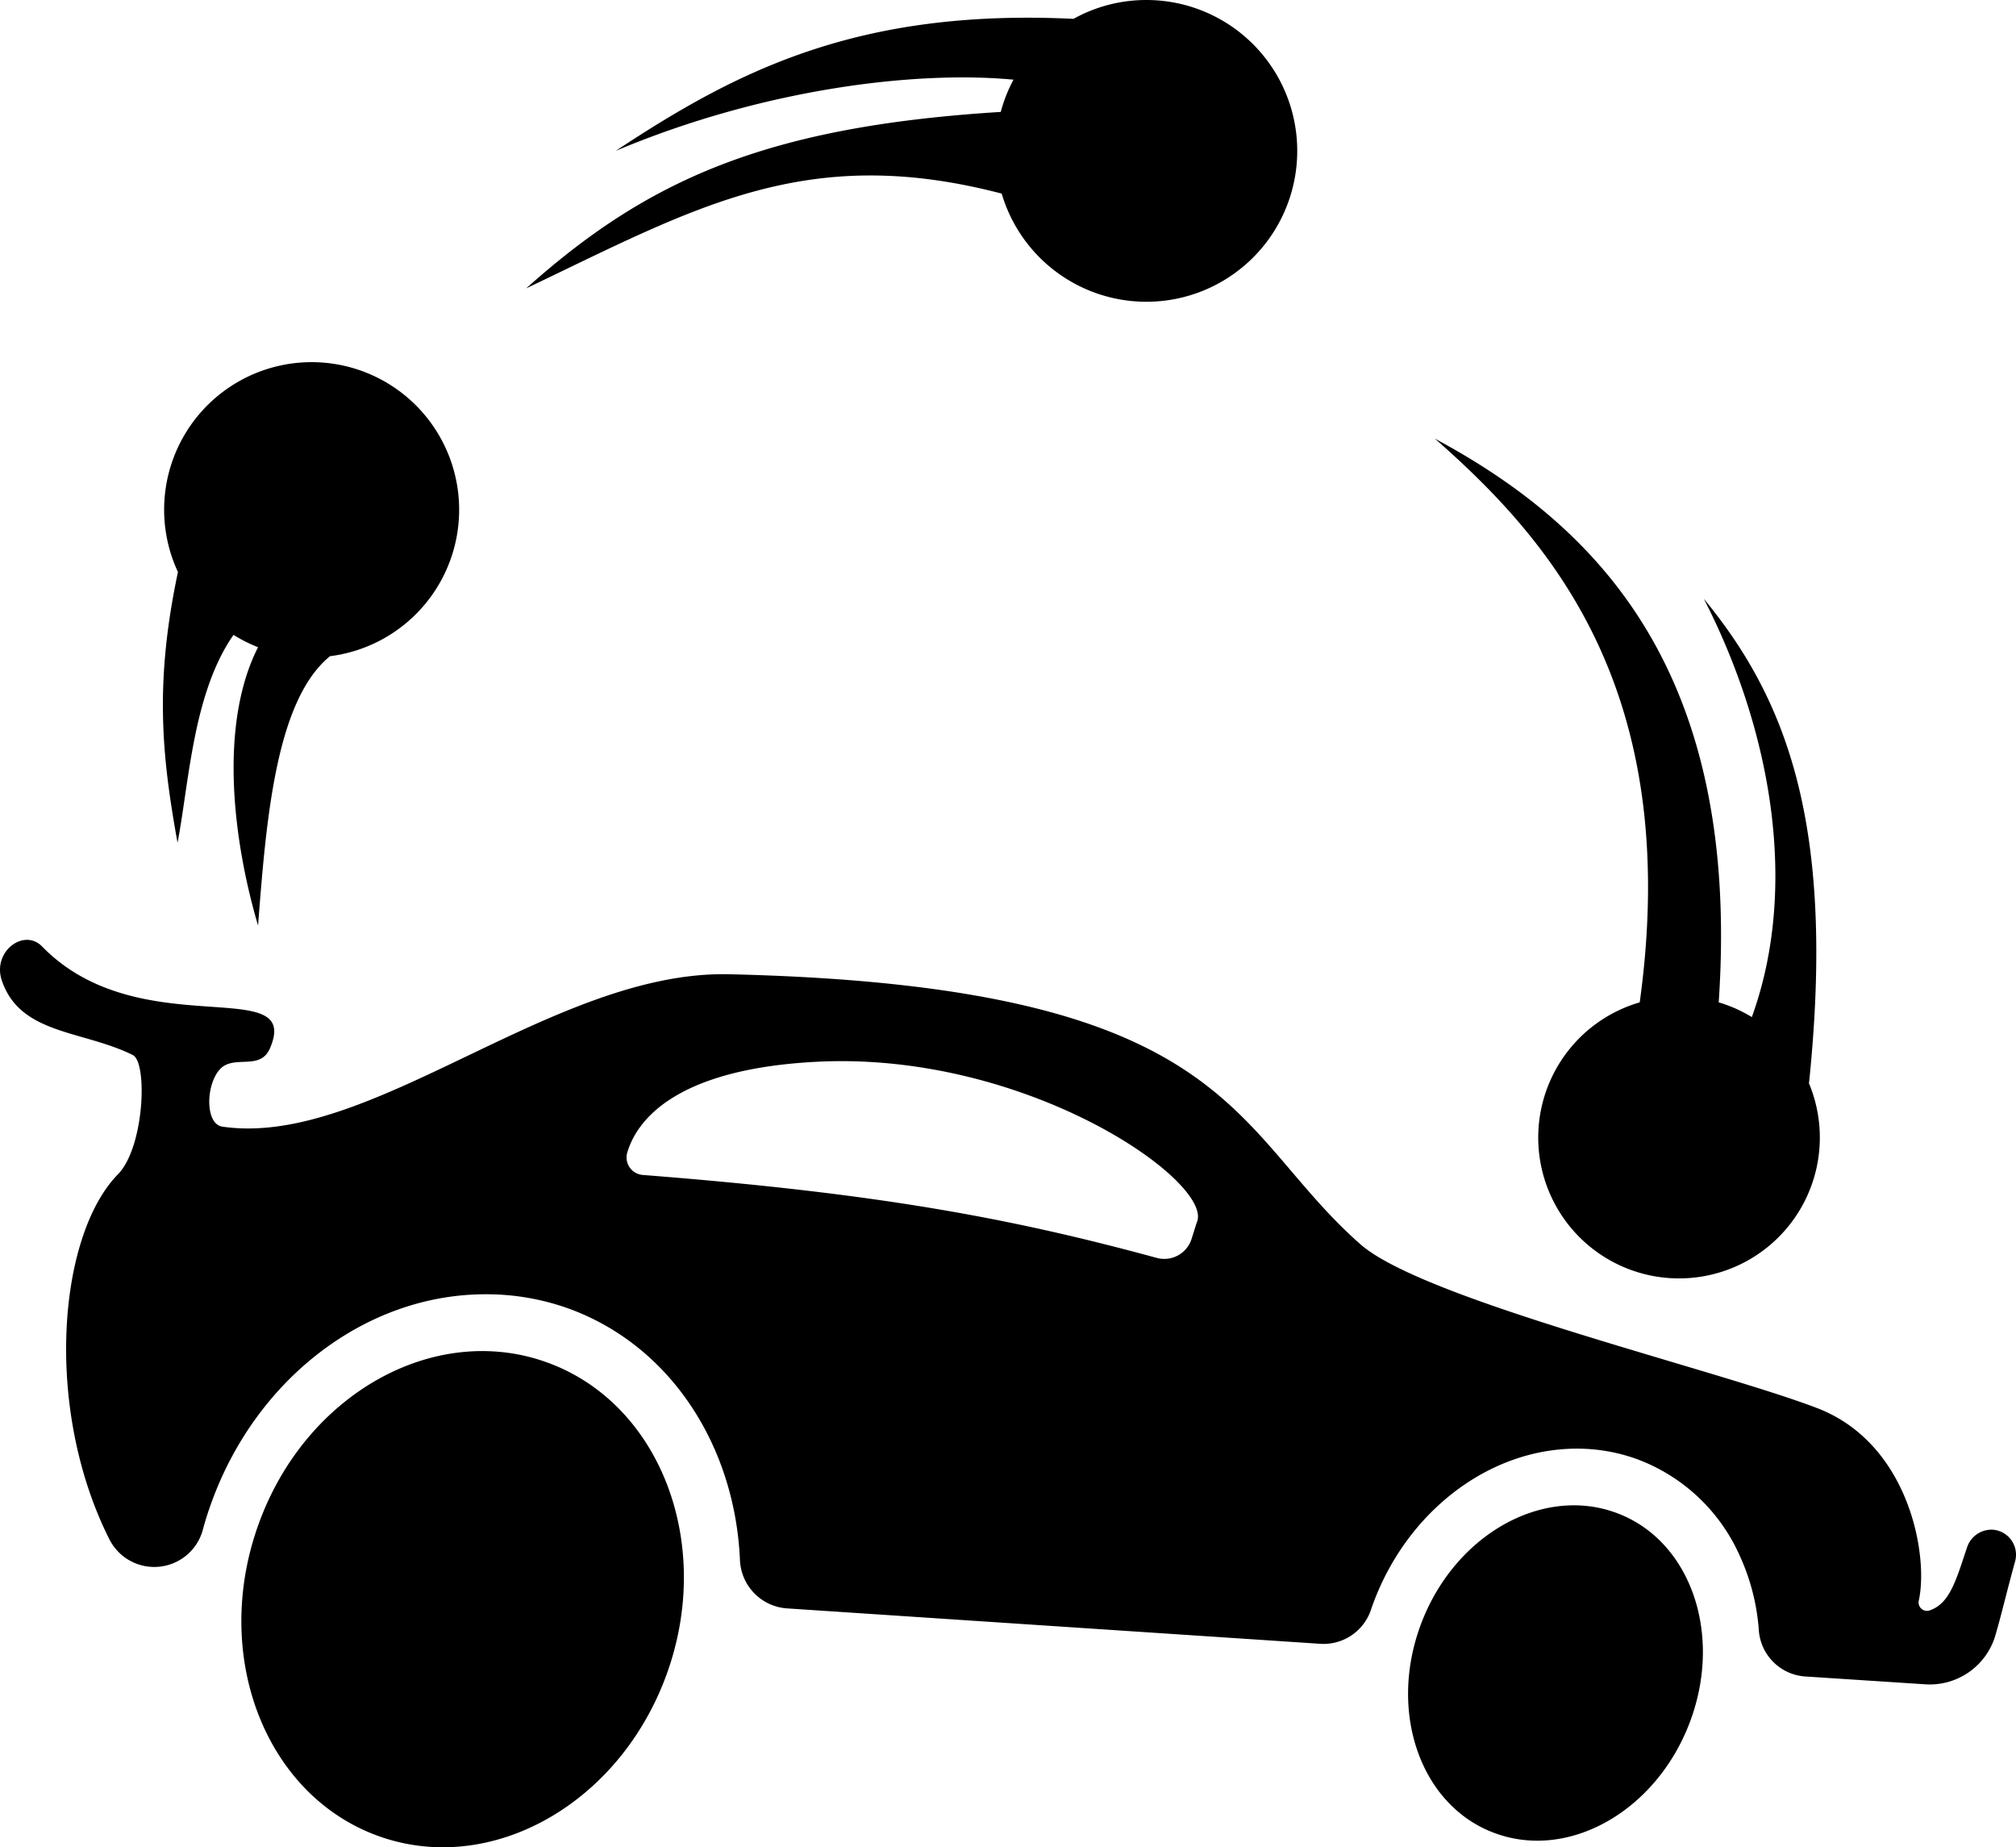 <svg xmlns="http://www.w3.org/2000/svg" viewBox="0 0 300.68 275.47"><title>juggle</title><path d="M38.56,227.3c7-19.48,26.35-30.26,43.16-24.09s24.75,27,17.72,46.43S73.09,279.9,56.28,273.73,31.53,246.77,38.56,227.3ZM223.1,273.41c11.11,4,24.1-3.54,29-16.77s-.1-27.15-11.21-31.11-24.1,3.55-29,16.77S212,269.45,223.1,273.41Zm77.45-40.59c-1.21,4.36-2.09,8.17-3,11.23a10.2,10.2,0,0,1-10.44,7.11L269.33,250a7.44,7.44,0,0,1-7-6.8,32.23,32.23,0,0,0-2.91-11.34,27.08,27.08,0,0,0-15.39-14.32,26.21,26.21,0,0,0-8.84-1.52c-13,0-25.23,9.26-30.35,23-.14.37-.27.74-.39,1.1a7.46,7.46,0,0,1-7.58,5l-79.51-5.28a7.54,7.54,0,0,1-7-7.22c-.73-16.85-10.21-31.86-25.44-37.45A36.28,36.28,0,0,0,72.41,193c-17.75,0-34.18,12.5-40.89,31.11-.48,1.31-.89,2.63-1.25,3.94a7.5,7.5,0,0,1-14,1.4C6.52,210,8.65,184.26,17.59,175.11c3.94-4,4.45-16.67,2.22-17.78-7.45-3.72-16.83-3-19.55-11.16-1.42-4.28,3.33-7.84,6.05-5C20.81,156,45.16,145,40.26,156.33c-1.5,3.47-5.5.78-7.56,3.23s-2.05,8.07.45,8.44c22,3.25,49.33-23.33,75.62-22.72,75.5,1.75,74.52,23.05,94.15,40.28,9.45,8.28,53,18.63,68.09,24.41,13.7,5.24,16.67,21.92,15.17,28.72a1.25,1.25,0,0,0,1.6,1.46c3-1,3.94-4.43,5.59-9.38a3.84,3.84,0,0,1,3.88-2.66A3.74,3.74,0,0,1,300.55,232.82ZM121.81,158.33c-21.46,1.1-26.9,9-28.25,13.52a2.62,2.62,0,0,0,2.32,3.36c35.32,2.75,55.08,6.5,76.66,12.37a4.27,4.27,0,0,0,5.18-2.84l.76-2.41C181.3,176.46,153.4,156.72,121.81,158.33Zm148,3.15h0c4-38.61-3.45-57.33-15.69-72.19,9.74,18.95,14.36,42.46,7.17,62.35l.05.06a20.91,20.91,0,0,0-5-2.23h0c3.33-49-17.75-70.86-42.33-84.06,17,14.93,37,37.35,30.55,84.06h0a21,21,0,1,0,25.21,12ZM68.48,76a22,22,0,1,0-41.94,9.3C23,102,24.17,112.88,26.48,125.67c1.73-9,2.3-22.35,8.35-31v0a21.25,21.25,0,0,0,3.66,1.84h0c-5.85,11.51-3.77,28.73,0,41.51,1.22-16,2.69-33.61,10.73-40.17A22,22,0,0,0,68.48,76ZM171,0a22.36,22.36,0,0,0-10.89,2.81c-32.21-1.55-50.3,7.8-68.28,19.69,21.94-9.24,44.66-12,59.33-10.62a22.31,22.31,0,0,0-1.9,4.81h0C114.06,18.88,96.47,26.92,78.48,43c25.19-12,41.66-21.77,70.92-14.13A22.5,22.5,0,1,0,171,0Z"/></svg>